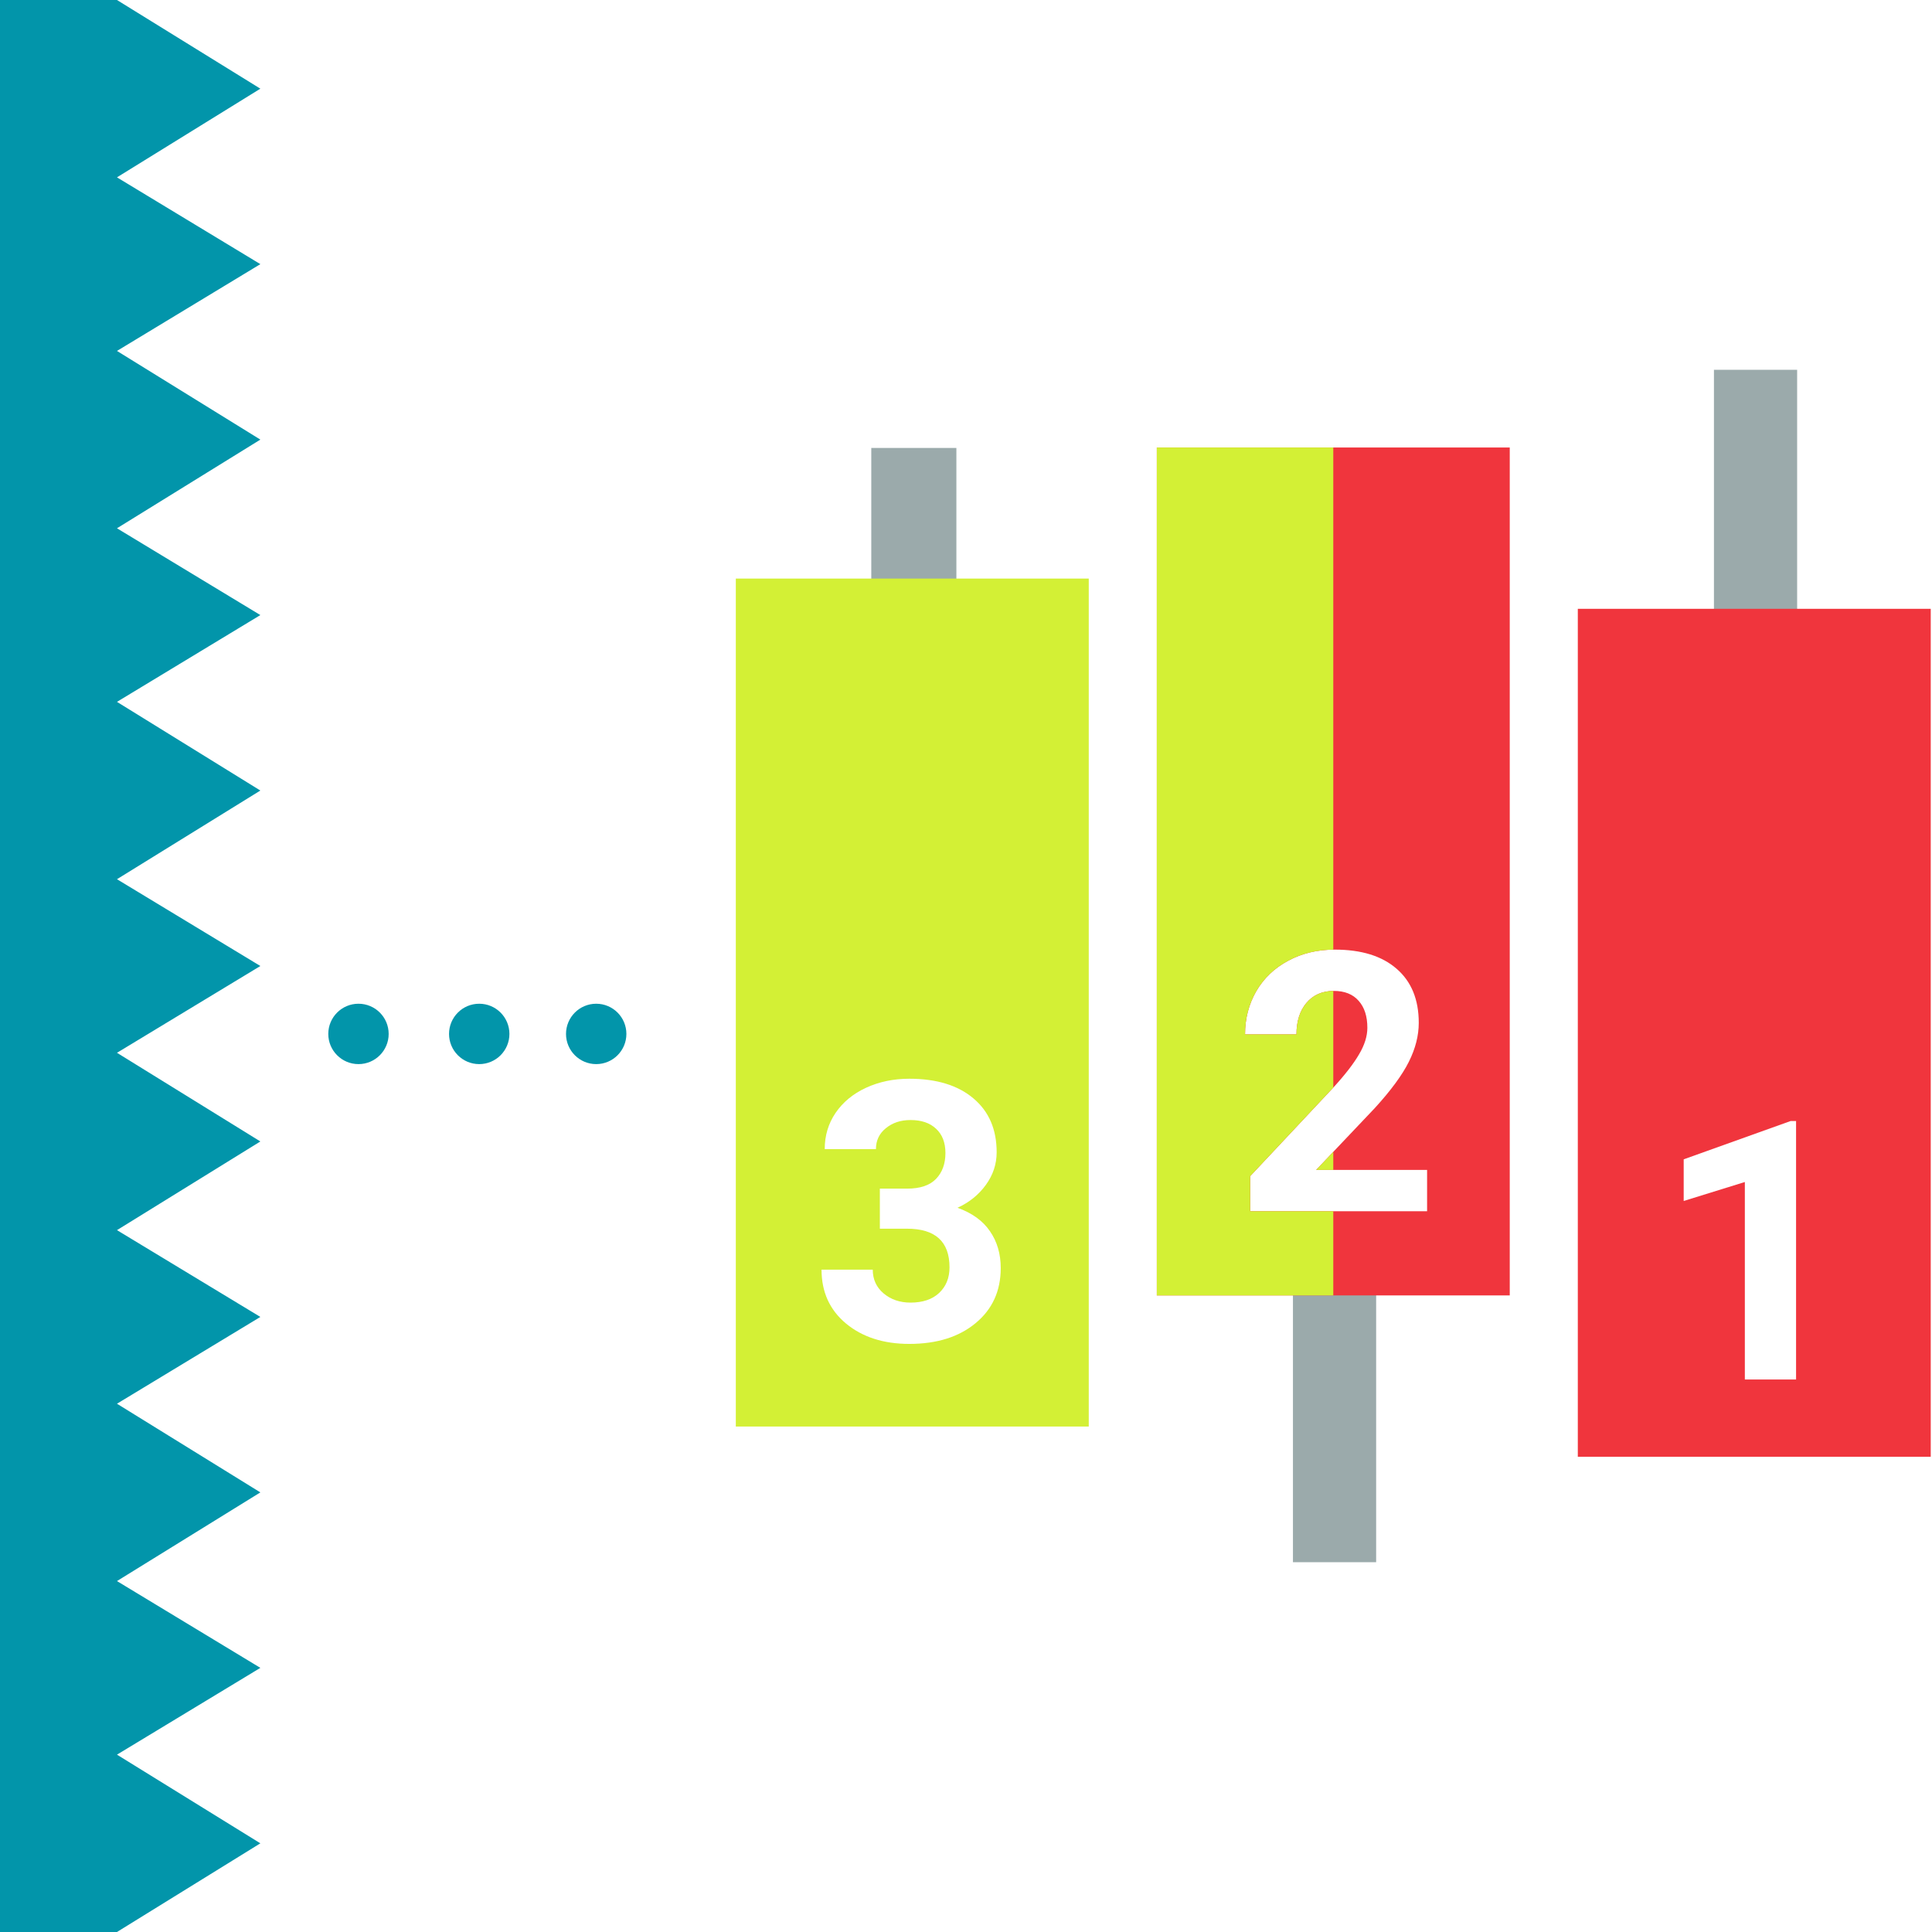 <svg width="512" height="512" viewBox="0 0 512 512" fill="none" xmlns="http://www.w3.org/2000/svg">
<rect x="230.899" y="118.71" width="22.552" height="154.326" fill="#9BAAAB"/>
<rect x="342.645" y="328.486" width="22.047" height="85.514" fill="#9BAAAB"/>
<rect x="454.213" y="98" width="22.047" height="187.729" fill="#9BAAAB"/>
<path fill-rule="evenodd" clip-rule="evenodd" d="M288.531 153.329H195V378.046H288.531V153.329ZM240.403 315H233.169V325.616H240.356C247.872 325.616 251.63 329.029 251.63 335.856C251.63 338.675 250.706 340.945 248.858 342.667C247.042 344.358 244.521 345.204 241.296 345.204C238.477 345.204 236.097 344.39 234.156 342.761C232.245 341.133 231.29 339.035 231.29 336.467H217.715C217.715 342.386 219.875 347.146 224.197 350.747C228.55 354.348 234.14 356.149 240.967 356.149C248.263 356.149 254.12 354.317 258.535 350.653C262.982 346.989 265.205 342.119 265.205 336.044C265.205 332.286 264.25 329.029 262.34 326.273C260.461 323.518 257.596 321.451 253.744 320.073C256.844 318.664 259.349 316.644 261.26 314.013C263.17 311.383 264.125 308.502 264.125 305.37C264.125 299.295 262.074 294.535 257.971 291.09C253.869 287.614 248.201 285.876 240.967 285.876C236.802 285.876 232.981 286.674 229.505 288.271C226.06 289.868 223.367 292.092 221.426 294.942C219.515 297.76 218.56 300.954 218.56 304.524H232.136C232.136 302.238 233.012 300.391 234.766 298.981C236.52 297.541 238.696 296.821 241.296 296.821C244.177 296.821 246.431 297.588 248.06 299.122C249.72 300.657 250.549 302.802 250.549 305.558C250.549 308.408 249.72 310.694 248.06 312.416C246.4 314.138 243.848 315 240.403 315Z" fill="#D3F035"/>
<path fill-rule="evenodd" clip-rule="evenodd" d="M400.1 118.589H306.569V343.305H400.1V118.589ZM331.314 320.991H378.194V310.046H348.788L364.337 293.652C368.596 288.986 371.602 284.899 373.356 281.392C375.109 277.885 375.986 274.44 375.986 271.058C375.986 264.888 374.029 260.113 370.114 256.731C366.231 253.348 360.767 251.657 353.72 251.657C349.117 251.657 344.999 252.644 341.366 254.617C337.734 256.558 334.915 259.252 332.911 262.696C330.938 266.141 329.952 269.946 329.952 274.111H343.574C343.574 270.666 344.451 267.895 346.205 265.797C347.99 263.667 350.417 262.602 353.486 262.602C356.335 262.602 358.527 263.479 360.062 265.233C361.596 266.955 362.364 269.335 362.364 272.373C362.364 274.596 361.628 276.945 360.156 279.419C358.715 281.893 356.476 284.79 353.439 288.109L331.314 311.69V320.991Z" fill="#F0353D"/>
<path fill-rule="evenodd" clip-rule="evenodd" d="M511.668 161.346H418.137V386.062H511.668V161.346ZM462.402 365.575H475.978V297.087H474.522L446.196 307.233V318.272L462.402 313.246V365.575Z" fill="#F0353D"/>
<path fill-rule="evenodd" clip-rule="evenodd" d="M353.334 118.589H306.569V343.305H353.334V320.991H331.314V311.69L353.334 288.221V262.603C350.337 262.638 347.96 263.702 346.205 265.797C344.451 267.895 343.574 270.666 343.574 274.111H329.952C329.952 269.946 330.938 266.141 332.911 262.696C334.915 259.252 337.734 256.558 341.366 254.617C344.897 252.699 348.886 251.713 353.334 251.66V118.589ZM353.334 305.253L348.788 310.046H353.334V305.253Z" fill="#D3F035"/>
<path fill-rule="evenodd" clip-rule="evenodd" d="M31 0H0V512H31L69 488.5L31 465L69 442L31 419L69 395.5L31 372L69 349L31 326L69 302.5L31 279L69 256L31 233L69 209.5L31 186L69 163L31 140L69 116.5L31 93L69 70L31 47L69 23.5L31 0Z" fill="#0295AA"/>
<circle cx="158" cy="274" r="8" fill="#0295AA"/>
<circle cx="127" cy="274" r="8" fill="#0295AA"/>
<circle cx="95" cy="274" r="8" fill="#0295AA"/>
</svg>
